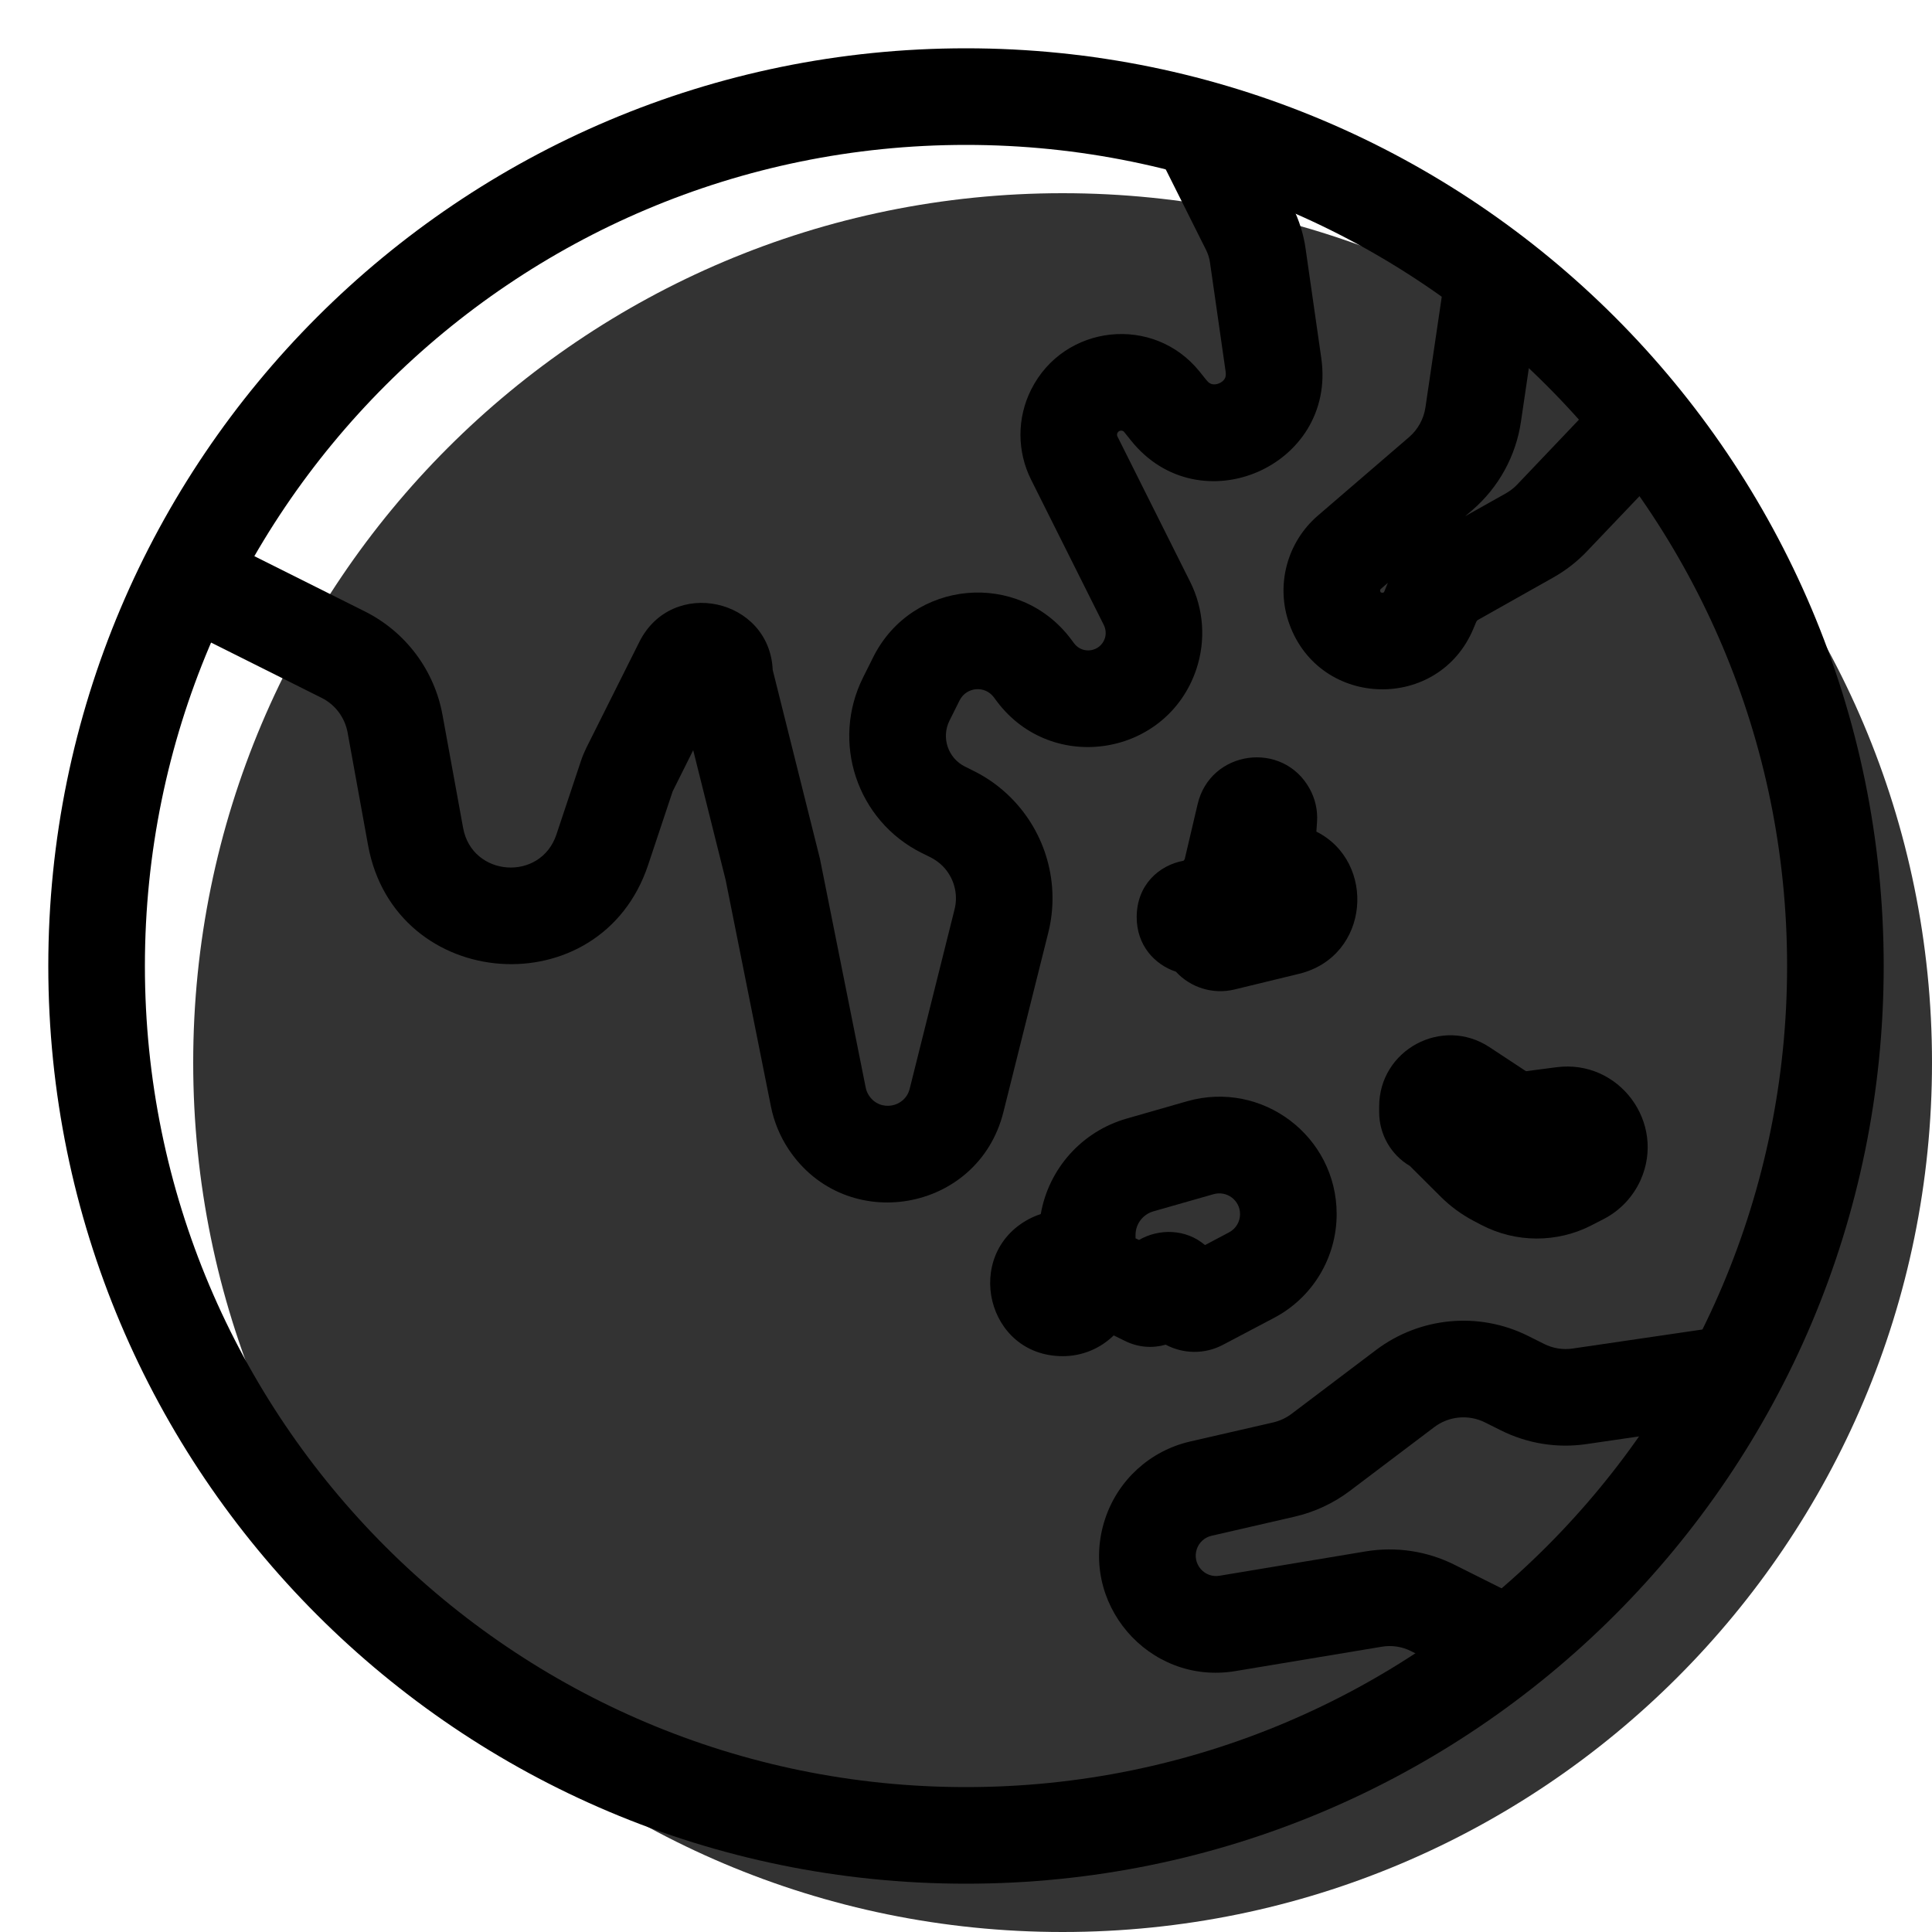 <svg width="20" height="20" viewBox="0 0 20 20" fill="none" xmlns="http://www.w3.org/2000/svg"><g><path opacity="0.8" d="M20 11C20 15.971 15.971 20 11 20C6.029 20 2 15.971 2 11C2 6.029 6.029 2 11 2C15.971 2 20 6.029 20 11Z" fill="currentColor"/><path fill-rule="evenodd" clip-rule="evenodd" d="M10 1.5C5.306 1.5 1.5 5.306 1.5 10C1.5 14.694 5.306 18.5 10 18.5C14.694 18.5 18.5 14.694 18.5 10C18.5 5.306 14.694 1.5 10 1.5ZM0.5 10C0.5 4.753 4.753 0.5 10 0.5C15.247 0.5 19.5 4.753 19.5 10C19.5 15.247 15.247 19.5 10 19.5C4.753 19.5 0.5 15.247 0.5 10Z" fill="black"/><path fill-rule="evenodd" clip-rule="evenodd" d="M12.486 2.589L12.053 1.724L12.947 1.276L13.38 2.142C13.449 2.279 13.495 2.426 13.516 2.578L13.678 3.708C13.838 4.829 12.415 5.444 11.708 4.56L11.639 4.474C11.632 4.465 11.627 4.462 11.623 4.461C11.617 4.459 11.61 4.457 11.602 4.458C11.593 4.459 11.586 4.462 11.582 4.465C11.578 4.468 11.573 4.472 11.568 4.481C11.562 4.493 11.562 4.507 11.568 4.519L12.321 6.024C12.461 6.304 12.484 6.628 12.385 6.926C12.084 7.829 10.892 8.023 10.32 7.261L10.288 7.218C10.195 7.093 10.004 7.111 9.934 7.25L9.829 7.46C9.742 7.635 9.813 7.847 9.988 7.935L10.084 7.983C10.225 8.053 10.353 8.146 10.464 8.257C10.829 8.622 10.977 9.153 10.852 9.654L10.387 11.513C10.127 12.552 8.758 12.789 8.164 11.898C8.075 11.764 8.013 11.614 7.981 11.456L7.512 9.11L7.176 7.766L6.964 8.191L6.963 8.193L6.709 8.955C6.218 10.428 4.088 10.276 3.81 8.749L3.598 7.581C3.569 7.427 3.47 7.294 3.329 7.224L1.776 6.447L2.224 5.553L3.776 6.329C4.199 6.54 4.497 6.938 4.581 7.402L4.794 8.57C4.886 9.079 5.596 9.13 5.76 8.639L6.014 7.877C6.029 7.831 6.048 7.787 6.069 7.743L6.618 6.646C6.957 5.968 7.967 6.194 7.999 6.935L8.488 8.89L8.962 11.26C8.968 11.29 8.98 11.318 8.997 11.343C9.109 11.512 9.368 11.467 9.417 11.271L9.882 9.412C9.922 9.252 9.874 9.081 9.757 8.964C9.722 8.929 9.681 8.9 9.637 8.877L9.54 8.829C8.871 8.495 8.6 7.681 8.935 7.012L9.04 6.802C9.442 5.998 10.549 5.899 11.088 6.618L11.12 6.661C11.208 6.777 11.39 6.748 11.437 6.609C11.452 6.564 11.448 6.514 11.427 6.471L10.674 4.966C10.527 4.673 10.527 4.327 10.674 4.034C11.014 3.354 11.945 3.255 12.42 3.849L12.489 3.935C12.514 3.967 12.535 3.974 12.549 3.977C12.567 3.981 12.593 3.98 12.621 3.968C12.649 3.956 12.668 3.938 12.677 3.922C12.685 3.91 12.693 3.889 12.688 3.849L12.526 2.719C12.52 2.674 12.506 2.63 12.486 2.589Z" fill="black"/><path fill-rule="evenodd" clip-rule="evenodd" d="M14.245 13.975C14.7 13.632 15.31 13.575 15.82 13.83L15.984 13.912C16.075 13.958 16.178 13.975 16.28 13.96L17.678 13.755C17.951 13.715 18.205 13.904 18.245 14.178C18.285 14.451 18.096 14.705 17.822 14.745L16.424 14.949C16.121 14.994 15.811 14.944 15.537 14.807L15.373 14.725C15.203 14.64 14.999 14.659 14.848 14.773L13.972 15.435C13.803 15.562 13.61 15.652 13.404 15.7L12.543 15.898C12.471 15.914 12.412 15.967 12.389 16.037C12.339 16.188 12.467 16.339 12.625 16.312L14.138 16.06C14.451 16.008 14.772 16.056 15.056 16.198L15.765 16.553L15.318 17.447L14.608 17.093C14.514 17.045 14.407 17.029 14.303 17.047L12.789 17.299C11.889 17.449 11.152 16.587 11.441 15.721C11.574 15.32 11.907 15.018 12.318 14.923L13.18 14.725C13.248 14.709 13.313 14.679 13.369 14.637L14.245 13.975Z" fill="black"/><path fill-rule="evenodd" clip-rule="evenodd" d="M14.295 6.096C14.288 6.102 14.285 6.112 14.288 6.121C14.291 6.128 14.293 6.131 14.293 6.131L14.293 6.131L14.294 6.132C14.295 6.133 14.3 6.135 14.309 6.136C14.318 6.136 14.323 6.133 14.324 6.133L14.325 6.132C14.325 6.132 14.328 6.129 14.331 6.122L14.356 6.06C14.36 6.051 14.363 6.042 14.367 6.034L14.295 6.096ZM15.167 5.344L15.241 5.281C15.514 5.046 15.693 4.72 15.745 4.364L15.986 2.73L14.997 2.584L14.756 4.218C14.738 4.337 14.679 4.445 14.588 4.524L13.642 5.338C13.321 5.615 13.204 6.061 13.347 6.459C13.664 7.34 14.899 7.368 15.255 6.502L15.281 6.44C15.285 6.43 15.293 6.421 15.302 6.416L16.08 5.978C16.209 5.905 16.328 5.813 16.43 5.705L17.098 5.004L16.374 4.314L15.706 5.016C15.672 5.052 15.632 5.082 15.589 5.107L15.167 5.344Z" fill="black"/><path fill-rule="evenodd" clip-rule="evenodd" d="M12.253 8.91C11.996 8.957 11.767 9.162 11.767 9.495C11.767 9.783 11.949 9.984 12.173 10.059C12.322 10.221 12.552 10.298 12.78 10.243L13.447 10.081C14.184 9.902 14.25 8.921 13.627 8.609L13.634 8.507C13.642 8.388 13.615 8.269 13.557 8.164C13.279 7.662 12.529 7.765 12.398 8.324L12.264 8.894L12.253 8.91Z" fill="black"/><path fill-rule="evenodd" clip-rule="evenodd" d="M10.774 12.568C10.73 12.582 10.688 12.6 10.647 12.622C9.967 12.988 10.21 14.039 11.002 14.039C11.207 14.039 11.393 13.957 11.529 13.824L11.641 13.879C11.782 13.95 11.932 13.959 12.067 13.92C12.246 14.015 12.467 14.023 12.659 13.922L13.188 13.643C13.587 13.434 13.837 13.02 13.837 12.568C13.837 11.761 13.065 11.179 12.289 11.4L11.665 11.579C11.197 11.712 10.855 12.101 10.774 12.568ZM11.791 12.836L11.755 12.819L11.755 12.784C11.755 12.671 11.83 12.572 11.939 12.54L12.563 12.362C12.701 12.323 12.837 12.426 12.837 12.568C12.837 12.648 12.793 12.721 12.722 12.758L12.474 12.889C12.276 12.72 11.999 12.716 11.791 12.836Z" fill="black"/><path fill-rule="evenodd" clip-rule="evenodd" d="M14.277 11.455C14.277 10.868 14.929 10.517 15.419 10.84L15.797 11.089L16.112 11.048C16.759 10.963 17.249 11.621 16.983 12.217C16.905 12.389 16.772 12.531 16.604 12.618L16.478 12.683C16.118 12.869 15.69 12.867 15.332 12.679L15.254 12.638C15.131 12.573 15.017 12.49 14.918 12.392L14.595 12.07C14.399 11.955 14.277 11.743 14.277 11.512L14.277 11.455Z" fill="black"/></g></svg>